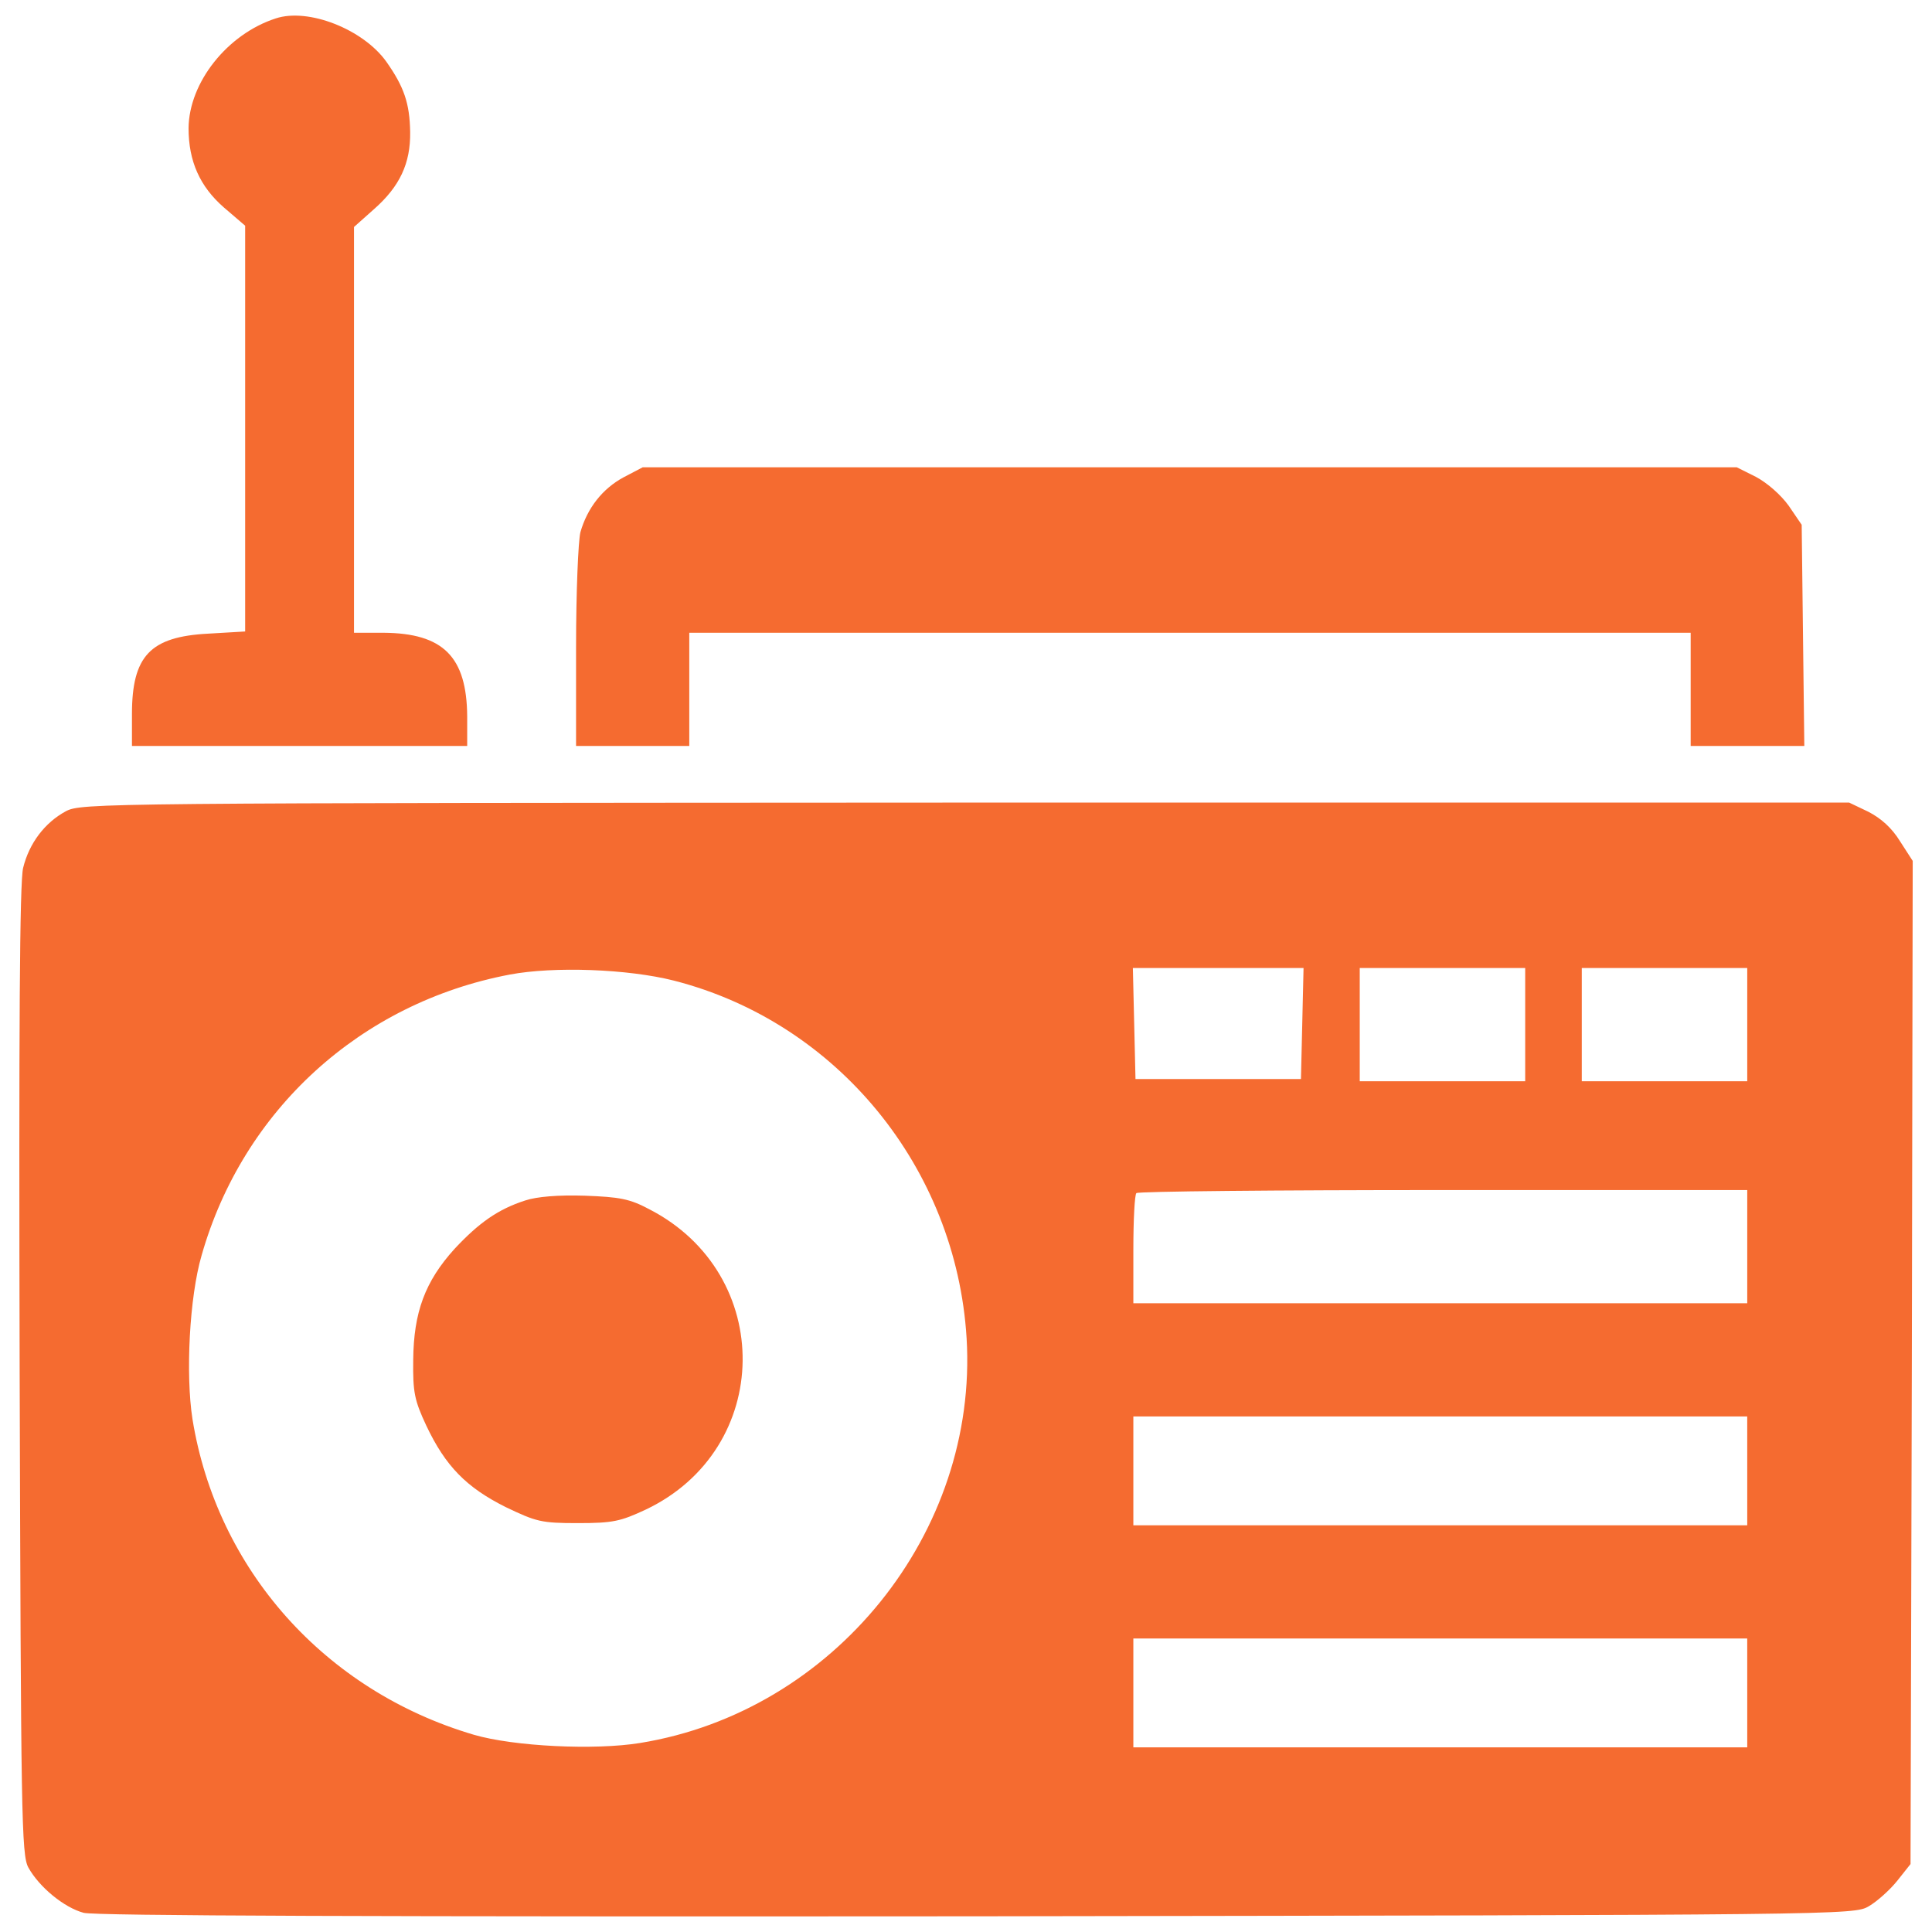 <?xml version="1.0" encoding="utf-8"?>
<!-- Generator: Adobe Illustrator 23.1.0, SVG Export Plug-In . SVG Version: 6.00 Build 0)  -->
<svg version="1.1" id="Layer_1" xmlns="http://www.w3.org/2000/svg" xmlns:xlink="http://www.w3.org/1999/xlink" x="0px" y="0px"
	 viewBox="0 0 1000 1000" style="enable-background:new 0 0 1000 1000;" xml:space="preserve">
<style type="text/css">
	.st0{fill:#F56B30;}
</style>
<g>
	<g transform="translate(0,511) scale(0.1,-0.1)">
		<path class="st0" d="M1426.7,5014.5c-250.1-81.1-448.5-331.3-450.7-567.9c0-171.3,58.6-302,182.5-410.1l110.4-94.7V2891.7V1841.5
			l-191.6-11.3C777.7,1814.5,683,1715.3,683,1413.4v-164.5h867.6h867.6v153.2c-2.3,308.7-123.9,430.4-432.7,432.7h-153.2v1050.1
			v1050.2l103.7,92.4c133,117.2,189.3,236.6,187,398.9c-2.3,148.7-31.6,234.4-123.9,365.1
			C1879.7,4958.2,1595.7,5070.9,1426.7,5014.5z"/>
		<path class="st0" d="M3227.3,2639.3c-108.2-58.6-187-157.7-223.1-283.9c-11.3-45.1-22.5-311-22.5-592.7v-513.8h293h293v293v293
			h2591.6h2591.6v-293v-293h295.2h293l-6.8,572.4l-6.8,572.4l-67.6,99.2c-40.6,56.3-110.4,117.2-169,148.7l-99.2,49.6H6156.9H3326.4
			L3227.3,2639.3z"/>
		<path class="st0" d="M340.5,910.8c-108.2-58.6-189.3-164.5-220.8-293c-18-72.1-22.5-820.3-18-2602.8
			c6.8-2303.1,9-2505.9,45.1-2571.3c56.3-101.4,184.8-207.3,286.2-234.4c60.8-15.8,1505.4-20.3,4624.3-18
			c4493.6,6.8,4538.6,6.8,4615.3,51.8c42.8,24.8,108.2,83.4,146.5,130.7l69.8,87.9l6.8,2596.1l4.5,2596.1l-65.4,101.4
			c-42.8,69.9-99.1,119.4-164.5,153.2l-99.1,47.3H4996.3C505,953.6,421.6,953.6,340.5,910.8z M3488.7,34.2
			c845.1-216.3,1460.3-969,1514.4-1850.1c60.8-1007.3-687.3-1933.5-1690.2-2095.8c-234.4-38.3-653.5-18-860.9,42.8
			c-770.7,227.6-1329.6,854.1-1455.8,1633.8c-36.1,232.1-15.8,631,47.3,847.3C1257.7-635.1,1866.1-80.7,2639.1,65.8
			C2866.7,108.6,3249.8,95,3488.7,34.2z M6740.5-186.7l-6.8-288.4h-428.2h-428.2l-6.8,288.4l-6.8,286.2h441.7h441.7L6740.5-186.7z
			 M7894.4-193.4v-293h-428.2H7038v293v293h428.2h428.2L7894.4-193.4L7894.4-193.4z M9043.7-193.4v-293h-428.2h-428.2v293v293h428.2
			h428.2V-193.4z M9043.7-1342.7v-293H7454.9H5866.2v277.2c0,153.2,6.8,286.2,15.8,293c6.8,9,723.4,15.8,1588.7,15.8h1573V-1342.7z
			 M9043.7-2503.3V-2785H7454.9H5866.2v281.7v281.7h1588.7h1588.7L9043.7-2503.3L9043.7-2503.3z M9043.7-3652.6v-281.7H7454.9
			H5866.2v281.7v281.7h1588.7h1588.7L9043.7-3652.6L9043.7-3652.6z"/>
		<path class="st0" d="M2718-1103.8c-139.7-45.1-238.9-114.9-365.1-250.1c-153.2-169-211.8-329-214.1-574.6
			c-2.3-169,6.7-209.6,67.6-340.3c99.2-209.6,207.3-320,410.1-421.4c160-76.6,184.8-83.4,374.1-83.4c182.5,0,220.9,9,351.6,69.9
			c660.3,313.3,671.6,1219.2,18,1554.9c-101.4,54.1-153.2,63.1-333.5,69.9C2889.2-1074.6,2778.8-1083.6,2718-1103.8z"/>
	</g>
</g>
</svg>
